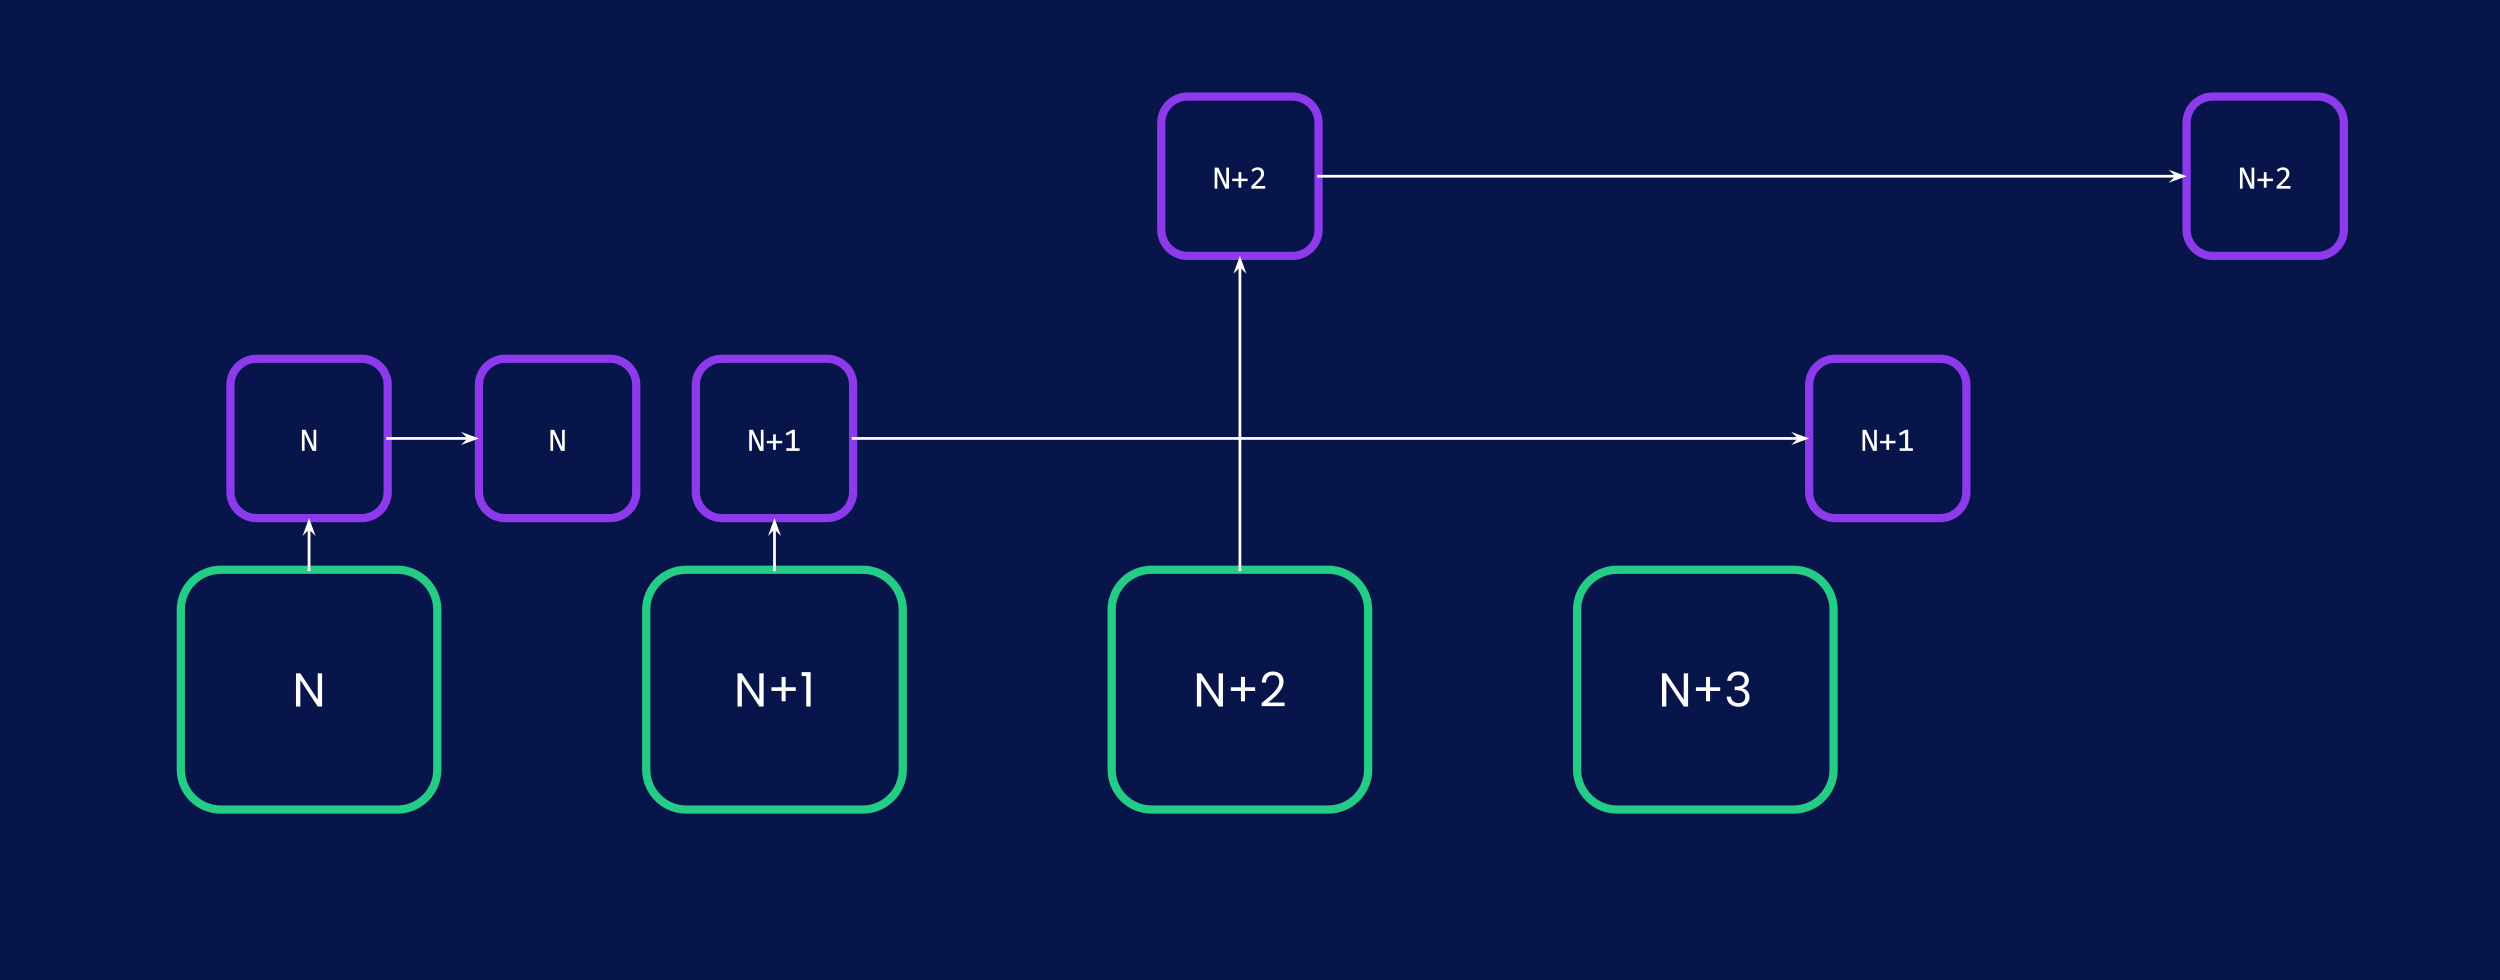 <svg version="1.1" viewBox="0.0 0.0 910.184 356.89" fill="none" stroke="none" stroke-linecap="square" stroke-miterlimit="10" xmlns:xlink="http://www.w3.org/1999/xlink" xmlns="http://www.w3.org/2000/svg"><rect x="0.0" y="0.0" width="910.184" height="356.89" fill="#333333" stroke="none"/><clipPath id="p.0"><path d="m0 0l910.184 0l0 356.89l-910.184 0l0 -356.89z" clip-rule="nonzero"/></clipPath><g clip-path="url(#p.0)"><path fill="#07154b" d="m0 0l910.184 0l0 356.89l-910.184 0z" fill-rule="evenodd"/><path fill="#000000" fill-opacity="0.0" d="m83.893 140.16l0 0c0 -5.271 4.273 -9.544 9.543 -9.544l38.173 0l0 0c2.531 0 4.959 1.005 6.748 2.795c1.79 1.79 2.795 4.217 2.795 6.748l0 38.929c0 5.271 -4.273 9.543 -9.543 9.543l-38.173 0l0 0c-5.271 0 -9.543 -4.273 -9.543 -9.543z" fill-rule="evenodd"/><path stroke="#8d3aed" stroke-width="3.0" stroke-linejoin="round" stroke-linecap="butt" d="m83.893 140.16l0 0c0 -5.271 4.273 -9.544 9.543 -9.544l38.173 0l0 0c2.531 0 4.959 1.005 6.748 2.795c1.79 1.79 2.795 4.217 2.795 6.748l0 38.929c0 5.271 -4.273 9.543 -9.543 9.543l-38.173 0l0 0c-5.271 0 -9.543 -4.273 -9.543 -9.543z" fill-rule="evenodd"/><path fill="#ffffff" d="m115.13 164.145l-1.359 0l-2.234 -4.781l-0.641 -1.531l0 3.859l0 2.453l-0.969 0l0 -7.656l1.344 0l2.125 4.516l0.766 1.75l0 -4.094l0 -2.172l0.969 0l0 7.656z" fill-rule="nonzero"/><path fill="#000000" fill-opacity="0.0" d="m65.829 221.985l0 0c0 -8.037 6.515 -14.551 14.551 -14.551l64.283 0c3.859 0 7.561 1.533 10.289 4.262c2.729 2.729 4.262 6.43 4.262 10.289l0 58.204c0 8.037 -6.515 14.551 -14.551 14.551l-64.283 0c-8.037 0 -14.551 -6.515 -14.551 -14.551z" fill-rule="evenodd"/><path stroke="#24cc85" stroke-width="3.0" stroke-linejoin="round" stroke-linecap="butt" d="m65.829 221.985l0 0c0 -8.037 6.515 -14.551 14.551 -14.551l64.283 0c3.859 0 7.561 1.533 10.289 4.262c2.729 2.729 4.262 6.43 4.262 10.289l0 58.204c0 8.037 -6.515 14.551 -14.551 14.551l-64.283 0c-8.037 0 -14.551 -6.515 -14.551 -14.551z" fill-rule="evenodd"/><path fill="#ffffff" d="m117.26 257.227l-1.578 0l-6.344 -9.609l0 9.609l-1.578 0l0 -12.094l1.578 0l6.344 9.594l0 -9.594l1.578 0l0 12.094z" fill-rule="nonzero"/><path fill="#000000" fill-opacity="0.0" d="m235.278 221.985l0 0c0 -8.037 6.515 -14.551 14.551 -14.551l64.283 0c3.859 0 7.561 1.533 10.289 4.262c2.729 2.729 4.262 6.43 4.262 10.289l0 58.204c0 8.037 -6.515 14.551 -14.551 14.551l-64.283 0c-8.037 0 -14.551 -6.515 -14.551 -14.551z" fill-rule="evenodd"/><path stroke="#24cc85" stroke-width="3.0" stroke-linejoin="round" stroke-linecap="butt" d="m235.278 221.985l0 0c0 -8.037 6.515 -14.551 14.551 -14.551l64.283 0c3.859 0 7.561 1.533 10.289 4.262c2.729 2.729 4.262 6.43 4.262 10.289l0 58.204c0 8.037 -6.515 14.551 -14.551 14.551l-64.283 0c-8.037 0 -14.551 -6.515 -14.551 -14.551z" fill-rule="evenodd"/><path fill="#ffffff" d="m278.018 257.227l-1.578 0l-6.344 -9.609l0 9.609l-1.578 0l0 -12.094l1.578 0l6.344 9.594l0 -9.594l1.578 0l0 12.094zm11.697 -5.672l-3.688 0l0 3.75l-1.469 0l0 -3.75l-3.688 0l0 -1.328l3.688 0l0 -3.766l1.469 0l0 3.766l3.688 0l0 1.328zm2.148 -5.422l0 -1.438l3.266 0l0 12.531l-1.594 0l0 -11.094l-1.672 0z" fill-rule="nonzero"/><path fill="#000000" fill-opacity="0.0" d="m404.727 221.985l0 0c0 -8.037 6.515 -14.551 14.551 -14.551l64.283 0c3.859 0 7.561 1.533 10.289 4.262c2.729 2.729 4.262 6.43 4.262 10.289l0 58.204c0 8.037 -6.515 14.551 -14.551 14.551l-64.283 0c-8.037 0 -14.551 -6.515 -14.551 -14.551z" fill-rule="evenodd"/><path stroke="#24cc85" stroke-width="3.0" stroke-linejoin="round" stroke-linecap="butt" d="m404.727 221.985l0 0c0 -8.037 6.515 -14.551 14.551 -14.551l64.283 0c3.859 0 7.561 1.533 10.289 4.262c2.729 2.729 4.262 6.43 4.262 10.289l0 58.204c0 8.037 -6.515 14.551 -14.551 14.551l-64.283 0c-8.037 0 -14.551 -6.515 -14.551 -14.551z" fill-rule="evenodd"/><path fill="#ffffff" d="m445.258 257.227l-1.578 0l-6.344 -9.609l0 9.609l-1.578 0l0 -12.094l1.578 0l6.344 9.594l0 -9.594l1.578 0l0 12.094zm11.697 -5.672l-3.688 0l0 3.75l-1.469 0l0 -3.75l-3.688 0l0 -1.328l3.688 0l0 -3.766l1.469 0l0 3.766l3.688 0l0 1.328zm2.382 4.406q2.188 -1.766 3.438 -2.891q1.25 -1.141 2.109 -2.375q0.859 -1.25 0.859 -2.438q0 -1.141 -0.547 -1.781q-0.547 -0.656 -1.766 -0.656q-1.172 0 -1.828 0.75q-0.641 0.734 -0.703 1.953l-1.516 0q0.062 -1.938 1.172 -2.984q1.109 -1.062 2.859 -1.062q1.797 0 2.844 0.984q1.047 0.984 1.047 2.719q0 1.438 -0.859 2.797q-0.859 1.359 -1.953 2.391q-1.094 1.031 -2.797 2.406l5.969 0l0 1.313l-8.328 0l0 -1.125z" fill-rule="nonzero"/><path fill="#000000" fill-opacity="0.0" d="m574.176 221.985l0 0c0 -8.037 6.515 -14.551 14.551 -14.551l64.283 0c3.859 0 7.561 1.533 10.289 4.262c2.729 2.729 4.262 6.43 4.262 10.289l0 58.204c0 8.037 -6.515 14.551 -14.552 14.551l-64.283 0c-8.036 0 -14.551 -6.515 -14.551 -14.551z" fill-rule="evenodd"/><path stroke="#24cc85" stroke-width="3.0" stroke-linejoin="round" stroke-linecap="butt" d="m574.176 221.985l0 0c0 -8.037 6.515 -14.551 14.551 -14.551l64.283 0c3.859 0 7.561 1.533 10.289 4.262c2.729 2.729 4.262 6.43 4.262 10.289l0 58.204c0 8.037 -6.515 14.551 -14.552 14.551l-64.283 0c-8.036 0 -14.551 -6.515 -14.551 -14.551z" fill-rule="evenodd"/><path fill="#ffffff" d="m614.585 257.227l-1.578 0l-6.344 -9.609l0 9.609l-1.578 0l0 -12.094l1.578 0l6.344 9.594l0 -9.594l1.578 0l0 12.094zm11.697 -5.672l-3.688 0l0 3.75l-1.469 0l0 -3.75l-3.688 0l0 -1.328l3.688 0l0 -3.766l1.469 0l0 3.766l3.688 0l0 1.328zm2.538 -3.703q0.109 -1.594 1.219 -2.484q1.109 -0.906 2.875 -0.906q1.188 0 2.047 0.422q0.859 0.422 1.297 1.156q0.438 0.719 0.438 1.641q0 1.078 -0.625 1.859q-0.609 0.781 -1.594 1.0l0 0.078q1.125 0.281 1.781 1.094q0.672 0.812 0.672 2.141q0 0.984 -0.453 1.781q-0.453 0.781 -1.359 1.234q-0.891 0.453 -2.156 0.453q-1.844 0 -3.031 -0.969q-1.172 -0.969 -1.312 -2.734l1.531 0q0.125 1.047 0.844 1.703q0.734 0.656 1.938 0.656q1.219 0 1.844 -0.625q0.641 -0.641 0.641 -1.641q0 -1.297 -0.875 -1.859q-0.859 -0.578 -2.609 -0.578l-0.391 0l0 -1.328l0.406 0q1.594 -0.016 2.406 -0.516q0.828 -0.516 0.828 -1.594q0 -0.922 -0.609 -1.469q-0.594 -0.562 -1.703 -0.562q-1.078 0 -1.734 0.562q-0.656 0.547 -0.781 1.484l-1.531 0z" fill-rule="nonzero"/><path fill="#000000" fill-opacity="0.0" d="m174.375 140.16l0 0c0 -5.271 4.273 -9.544 9.544 -9.544l38.173 0l0 0c2.531 0 4.959 1.005 6.748 2.795c1.79 1.79 2.795 4.217 2.795 6.748l0 38.929c0 5.271 -4.273 9.543 -9.543 9.543l-38.173 0l0 0c-5.271 0 -9.544 -4.273 -9.544 -9.543z" fill-rule="evenodd"/><path stroke="#8d3aed" stroke-width="3.0" stroke-linejoin="round" stroke-linecap="butt" d="m174.375 140.16l0 0c0 -5.271 4.273 -9.544 9.544 -9.544l38.173 0l0 0c2.531 0 4.959 1.005 6.748 2.795c1.79 1.79 2.795 4.217 2.795 6.748l0 38.929c0 5.271 -4.273 9.543 -9.543 9.543l-38.173 0l0 0c-5.271 0 -9.544 -4.273 -9.544 -9.543z" fill-rule="evenodd"/><path fill="#ffffff" d="m205.613 164.145l-1.359 0l-2.234 -4.781l-0.641 -1.531l0 3.859l0 2.453l-0.969 0l0 -7.656l1.344 0l2.125 4.516l0.766 1.75l0 -4.094l0 -2.172l0.969 0l0 7.656z" fill-rule="nonzero"/><path fill="#000000" fill-opacity="0.0" d="m253.341 140.16l0 0c0 -5.271 4.273 -9.544 9.544 -9.544l38.173 0l0 0c2.531 0 4.959 1.005 6.748 2.795c1.79 1.79 2.795 4.217 2.795 6.748l0 38.929c0 5.271 -4.273 9.543 -9.543 9.543l-38.173 0l0 0c-5.271 0 -9.544 -4.273 -9.544 -9.543z" fill-rule="evenodd"/><path stroke="#8d3aed" stroke-width="3.0" stroke-linejoin="round" stroke-linecap="butt" d="m253.341 140.16l0 0c0 -5.271 4.273 -9.544 9.544 -9.544l38.173 0l0 0c2.531 0 4.959 1.005 6.748 2.795c1.79 1.79 2.795 4.217 2.795 6.748l0 38.929c0 5.271 -4.273 9.543 -9.543 9.543l-38.173 0l0 0c-5.271 0 -9.544 -4.273 -9.544 -9.543z" fill-rule="evenodd"/><path fill="#ffffff" d="m277.981 164.145l-1.359 0l-2.234 -4.781l-0.641 -1.531l0 3.859l0 2.453l-0.969 0l0 -7.656l1.344 0l2.125 4.516l0.766 1.75l0 -4.094l0 -2.172l0.969 0l0 7.656zm6.801 -2.75l-2.312 0l0 2.391l-1.0 0l0 -2.391l-2.297 0l0 -0.891l2.297 0l0 -2.375l1.0 0l0 2.375l2.312 0l0 0.891zm6.332 2.75l-4.812 0l0 -0.953l1.969 0l0 -5.594l-1.828 1.0l-0.375 -0.859l2.438 -1.281l0.891 0l0 6.734l1.719 0l0 0.953z" fill-rule="nonzero"/><path fill="#000000" fill-opacity="0.0" d="m658.656 140.16l0 0c0 -5.271 4.273 -9.544 9.543 -9.544l38.173 0l0 0c2.531 0 4.959 1.005 6.748 2.795c1.79 1.79 2.795 4.217 2.795 6.748l0 38.929c0 5.271 -4.273 9.543 -9.544 9.543l-38.173 0l0 0c-5.271 0 -9.543 -4.273 -9.543 -9.543z" fill-rule="evenodd"/><path stroke="#8d3aed" stroke-width="3.0" stroke-linejoin="round" stroke-linecap="butt" d="m658.656 140.16l0 0c0 -5.271 4.273 -9.544 9.543 -9.544l38.173 0l0 0c2.531 0 4.959 1.005 6.748 2.795c1.79 1.79 2.795 4.217 2.795 6.748l0 38.929c0 5.271 -4.273 9.543 -9.544 9.543l-38.173 0l0 0c-5.271 0 -9.543 -4.273 -9.543 -9.543z" fill-rule="evenodd"/><path fill="#ffffff" d="m683.296 164.145l-1.359 0l-2.234 -4.781l-0.641 -1.531l0 3.859l0 2.453l-0.969 0l0 -7.656l1.344 0l2.125 4.516l0.766 1.75l0 -4.094l0 -2.172l0.969 0l0 7.656zm6.801 -2.75l-2.312 0l0 2.391l-1.0 0l0 -2.391l-2.297 0l0 -0.891l2.297 0l0 -2.375l1.0 0l0 2.375l2.312 0l0 0.891zm6.332 2.75l-4.812 0l0 -0.953l1.969 0l0 -5.594l-1.828 1.0l-0.375 -0.859l2.438 -1.281l0.891 0l0 6.734l1.719 0l0 0.953z" fill-rule="nonzero"/><path fill="#000000" fill-opacity="0.0" d="m422.79 44.701l0 0c0 -5.271 4.273 -9.543 9.543 -9.543l38.173 0l0 0c2.531 0 4.958 1.005 6.748 2.795c1.79 1.79 2.795 4.217 2.795 6.748l0 38.929c0 5.271 -4.273 9.543 -9.543 9.543l-38.173 0l0 0c-5.271 0 -9.543 -4.273 -9.543 -9.543z" fill-rule="evenodd"/><path stroke="#8d3aed" stroke-width="3.0" stroke-linejoin="round" stroke-linecap="butt" d="m422.79 44.701l0 0c0 -5.271 4.273 -9.543 9.543 -9.543l38.173 0l0 0c2.531 0 4.958 1.005 6.748 2.795c1.79 1.79 2.795 4.217 2.795 6.748l0 38.929c0 5.271 -4.273 9.543 -9.543 9.543l-38.173 0l0 0c-5.271 0 -9.543 -4.273 -9.543 -9.543z" fill-rule="evenodd"/><path fill="#ffffff" d="m447.43 68.685l-1.359 0l-2.234 -4.781l-0.641 -1.531l0 3.859l0 2.453l-0.969 0l0 -7.656l1.344 0l2.125 4.516l0.766 1.75l0 -4.094l0 -2.172l0.969 0l0 7.656zm6.801 -2.75l-2.312 0l0 2.391l-1.0 0l0 -2.391l-2.297 0l0 -0.891l2.297 0l0 -2.375l1.0 0l0 2.375l2.312 0l0 0.891zm6.395 2.75l-5.047 0l0 -0.922l1.984 -1.969q0.484 -0.469 0.781 -0.812q0.312 -0.359 0.484 -0.641q0.172 -0.297 0.219 -0.547q0.062 -0.266 0.062 -0.578q0 -0.281 -0.078 -0.531q-0.062 -0.25 -0.234 -0.438q-0.156 -0.203 -0.406 -0.312q-0.25 -0.109 -0.594 -0.109q-0.5 0 -0.906 0.219q-0.391 0.219 -0.719 0.562l-0.562 -0.672q0.438 -0.469 1.0 -0.734q0.562 -0.281 1.312 -0.281q0.516 0 0.922 0.156q0.422 0.156 0.719 0.438q0.312 0.281 0.484 0.703q0.172 0.422 0.172 0.938q0 0.438 -0.125 0.812q-0.109 0.375 -0.359 0.75q-0.234 0.375 -0.594 0.781q-0.359 0.391 -0.844 0.859l-1.391 1.359l3.719 0l0 0.969z" fill-rule="nonzero"/><path fill="#000000" fill-opacity="0.0" d="m796.074 44.701l0 0c0 -5.271 4.273 -9.543 9.544 -9.543l38.173 0l0 0c2.531 0 4.958 1.005 6.748 2.795c1.79 1.79 2.795 4.217 2.795 6.748l0 38.929c0 5.271 -4.273 9.543 -9.543 9.543l-38.173 0l0 0c-5.271 0 -9.544 -4.273 -9.544 -9.543z" fill-rule="evenodd"/><path stroke="#8d3aed" stroke-width="3.0" stroke-linejoin="round" stroke-linecap="butt" d="m796.074 44.701l0 0c0 -5.271 4.273 -9.543 9.544 -9.543l38.173 0l0 0c2.531 0 4.958 1.005 6.748 2.795c1.79 1.79 2.795 4.217 2.795 6.748l0 38.929c0 5.271 -4.273 9.543 -9.543 9.543l-38.173 0l0 0c-5.271 0 -9.544 -4.273 -9.544 -9.543z" fill-rule="evenodd"/><path fill="#ffffff" d="m820.713 68.685l-1.359 0l-2.234 -4.781l-0.641 -1.531l0 3.859l0 2.453l-0.969 0l0 -7.656l1.344 0l2.125 4.516l0.766 1.75l0 -4.094l0 -2.172l0.969 0l0 7.656zm6.801 -2.75l-2.312 0l0 2.391l-1.0 0l0 -2.391l-2.297 0l0 -0.891l2.297 0l0 -2.375l1.0 0l0 2.375l2.312 0l0 0.891zm6.395 2.75l-5.047 0l0 -0.922l1.984 -1.969q0.484 -0.469 0.781 -0.812q0.312 -0.359 0.484 -0.641q0.172 -0.297 0.219 -0.547q0.062 -0.266 0.062 -0.578q0 -0.281 -0.078 -0.531q-0.062 -0.25 -0.234 -0.438q-0.156 -0.203 -0.406 -0.312q-0.25 -0.109 -0.594 -0.109q-0.5 0 -0.906 0.219q-0.391 0.219 -0.719 0.562l-0.562 -0.672q0.438 -0.469 1.0 -0.734q0.562 -0.281 1.312 -0.281q0.516 0 0.922 0.156q0.422 0.156 0.719 0.438q0.312 0.281 0.484 0.703q0.172 0.422 0.172 0.938q0 0.438 -0.125 0.812q-0.109 0.375 -0.359 0.75q-0.234 0.375 -0.594 0.781q-0.359 0.391 -0.844 0.859l-1.391 1.359l3.719 0l0 0.969z" fill-rule="nonzero"/><path fill="#000000" fill-opacity="0.0" d="m141.152 159.625l33.228 0" fill-rule="evenodd"/><path stroke="#ffffff" stroke-width="1.0" stroke-linejoin="round" stroke-linecap="butt" d="m141.152 159.625l29.801 0" fill-rule="evenodd"/><path fill="#ffffff" stroke="#ffffff" stroke-width="1.0" stroke-linecap="butt" d="m170.954 159.625l-1.125 1.125l3.09 -1.125l-3.09 -1.125z" fill-rule="evenodd"/><path fill="#000000" fill-opacity="0.0" d="m310.601 159.625l348.063 0" fill-rule="evenodd"/><path stroke="#ffffff" stroke-width="1.0" stroke-linejoin="round" stroke-linecap="butt" d="m310.601 159.625l344.636 0" fill-rule="evenodd"/><path fill="#ffffff" stroke="#ffffff" stroke-width="1.0" stroke-linecap="butt" d="m655.237 159.625l-1.125 1.125l3.09 -1.125l-3.09 -1.125z" fill-rule="evenodd"/><path fill="#000000" fill-opacity="0.0" d="m480.05 64.165l316.031 0" fill-rule="evenodd"/><path stroke="#ffffff" stroke-width="1.0" stroke-linejoin="round" stroke-linecap="butt" d="m480.05 64.165l312.604 0" fill-rule="evenodd"/><path fill="#ffffff" stroke="#ffffff" stroke-width="1.0" stroke-linecap="butt" d="m792.654 64.165l-1.125 1.125l3.09 -1.125l-3.09 -1.125z" fill-rule="evenodd"/><path fill="#000000" fill-opacity="0.0" d="m112.522 207.433l0 -18.803" fill-rule="evenodd"/><path stroke="#ffffff" stroke-width="1.0" stroke-linejoin="round" stroke-linecap="butt" d="m112.522 207.433l0 -15.376" fill-rule="evenodd"/><path fill="#ffffff" stroke="#ffffff" stroke-width="1.0" stroke-linecap="butt" d="m112.522 192.057l1.125 1.125l-1.125 -3.09l-1.125 3.09z" fill-rule="evenodd"/><path fill="#000000" fill-opacity="0.0" d="m281.971 207.433l0 -18.803" fill-rule="evenodd"/><path stroke="#ffffff" stroke-width="1.0" stroke-linejoin="round" stroke-linecap="butt" d="m281.971 207.433l0 -15.376" fill-rule="evenodd"/><path fill="#ffffff" stroke="#ffffff" stroke-width="1.0" stroke-linecap="butt" d="m281.971 192.057l1.125 1.125l-1.125 -3.09l-1.125 3.09z" fill-rule="evenodd"/><path fill="#000000" fill-opacity="0.0" d="m451.42 207.433l0 -114.268" fill-rule="evenodd"/><path stroke="#ffffff" stroke-width="1.0" stroke-linejoin="round" stroke-linecap="butt" d="m451.42 207.433l0 -110.841" fill-rule="evenodd"/><path fill="#ffffff" stroke="#ffffff" stroke-width="1.0" stroke-linecap="butt" d="m451.42 96.592l1.125 1.125l-1.125 -3.09l-1.125 3.09z" fill-rule="evenodd"/></g></svg>